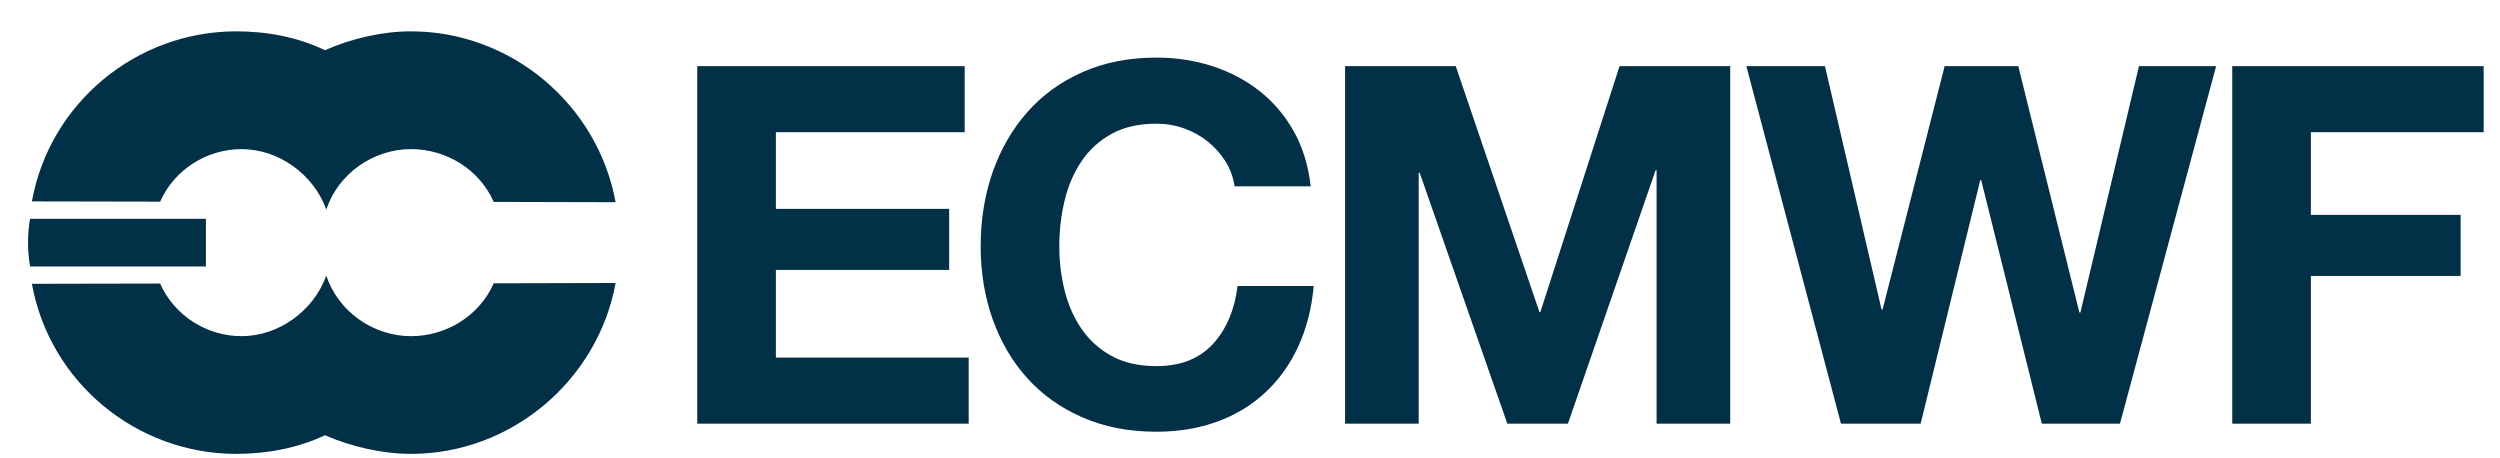 <svg width="71" height="13" viewBox="0 0 71 13" fill="none" xmlns="http://www.w3.org/2000/svg">
<path d="M32.843 1.636C32.066 1.636 31.366 1.773 30.745 2.048C30.124 2.323 29.6 2.702 29.174 3.186C28.747 3.67 28.42 4.236 28.192 4.886C27.965 5.535 27.851 6.24 27.851 6.998C27.851 7.738 27.965 8.427 28.192 9.068C28.42 9.707 28.747 10.265 29.174 10.739C29.6 11.213 30.124 11.585 30.745 11.855C31.366 12.126 32.066 12.261 32.843 12.261C33.469 12.261 34.043 12.166 34.565 11.976C35.086 11.787 35.541 11.512 35.93 11.151C36.319 10.791 36.632 10.355 36.869 9.843C37.105 9.331 37.253 8.757 37.309 8.122H35.148C35.062 8.804 34.828 9.355 34.444 9.772C34.059 10.189 33.526 10.398 32.843 10.398C32.34 10.398 31.914 10.3 31.563 10.106C31.212 9.912 30.928 9.653 30.71 9.331C30.491 9.009 30.333 8.646 30.233 8.243C30.134 7.84 30.084 7.425 30.084 6.998C30.084 6.553 30.134 6.121 30.233 5.704C30.333 5.286 30.491 4.914 30.71 4.587C30.928 4.26 31.212 3.999 31.563 3.805C31.914 3.61 32.34 3.513 32.843 3.513C33.118 3.513 33.381 3.558 33.633 3.648C33.884 3.738 34.109 3.864 34.308 4.025C34.508 4.187 34.673 4.374 34.806 4.587C34.939 4.8 35.024 5.035 35.062 5.291H37.224C37.158 4.703 36.997 4.182 36.741 3.726C36.485 3.271 36.16 2.89 35.766 2.582C35.373 2.273 34.927 2.039 34.429 1.878C33.931 1.716 33.403 1.636 32.843 1.636ZM19.802 1.878V12.033H27.511V10.156H22.035V7.666H26.956V5.931H22.035V3.755H27.397V1.878H19.802ZM38.2 1.878V12.033H40.291V4.907H40.319L42.808 12.033H44.529L47.019 4.836H47.047V12.033H49.138V1.878H45.995L43.747 8.861H43.719L41.343 1.878H38.2ZM49.596 1.878L52.284 12.033H54.546L56.238 5.12H56.267L57.988 12.033H60.207L62.938 1.878H60.747L59.083 8.876H59.055L57.319 1.878H55.228L53.465 8.79H53.436L51.829 1.878H49.596ZM63.396 1.878V12.033H65.629V7.837H69.882V6.102H65.629V3.755H70.536V1.878H63.396Z" fill="#023047"/>
<path d="M6.709 0.89C3.879 0.89 1.411 2.917 0.906 5.72L4.548 5.727C4.948 4.82 5.869 4.235 6.858 4.235C7.92 4.235 8.908 4.955 9.266 5.949C9.608 4.932 10.596 4.235 11.673 4.235C12.684 4.235 13.621 4.82 14.021 5.734L17.484 5.743C16.972 2.954 14.504 0.89 11.673 0.89C10.848 0.89 9.972 1.098 9.229 1.425C8.448 1.053 7.586 0.89 6.709 0.89ZM0.854 6.214C0.773 6.668 0.78 7.128 0.854 7.567H5.848V6.214H0.854ZM9.266 7.829C8.908 8.825 7.92 9.547 6.858 9.547C5.869 9.547 4.948 8.96 4.548 8.053L0.906 8.06C1.411 10.861 3.879 12.89 6.709 12.89C7.586 12.89 8.448 12.727 9.229 12.362C9.972 12.682 10.848 12.89 11.673 12.89C14.504 12.89 16.972 10.824 17.484 8.037L14.021 8.046C13.621 8.96 12.684 9.547 11.673 9.547C10.596 9.547 9.608 8.848 9.266 7.829Z" fill="#023047"/>
</svg>
